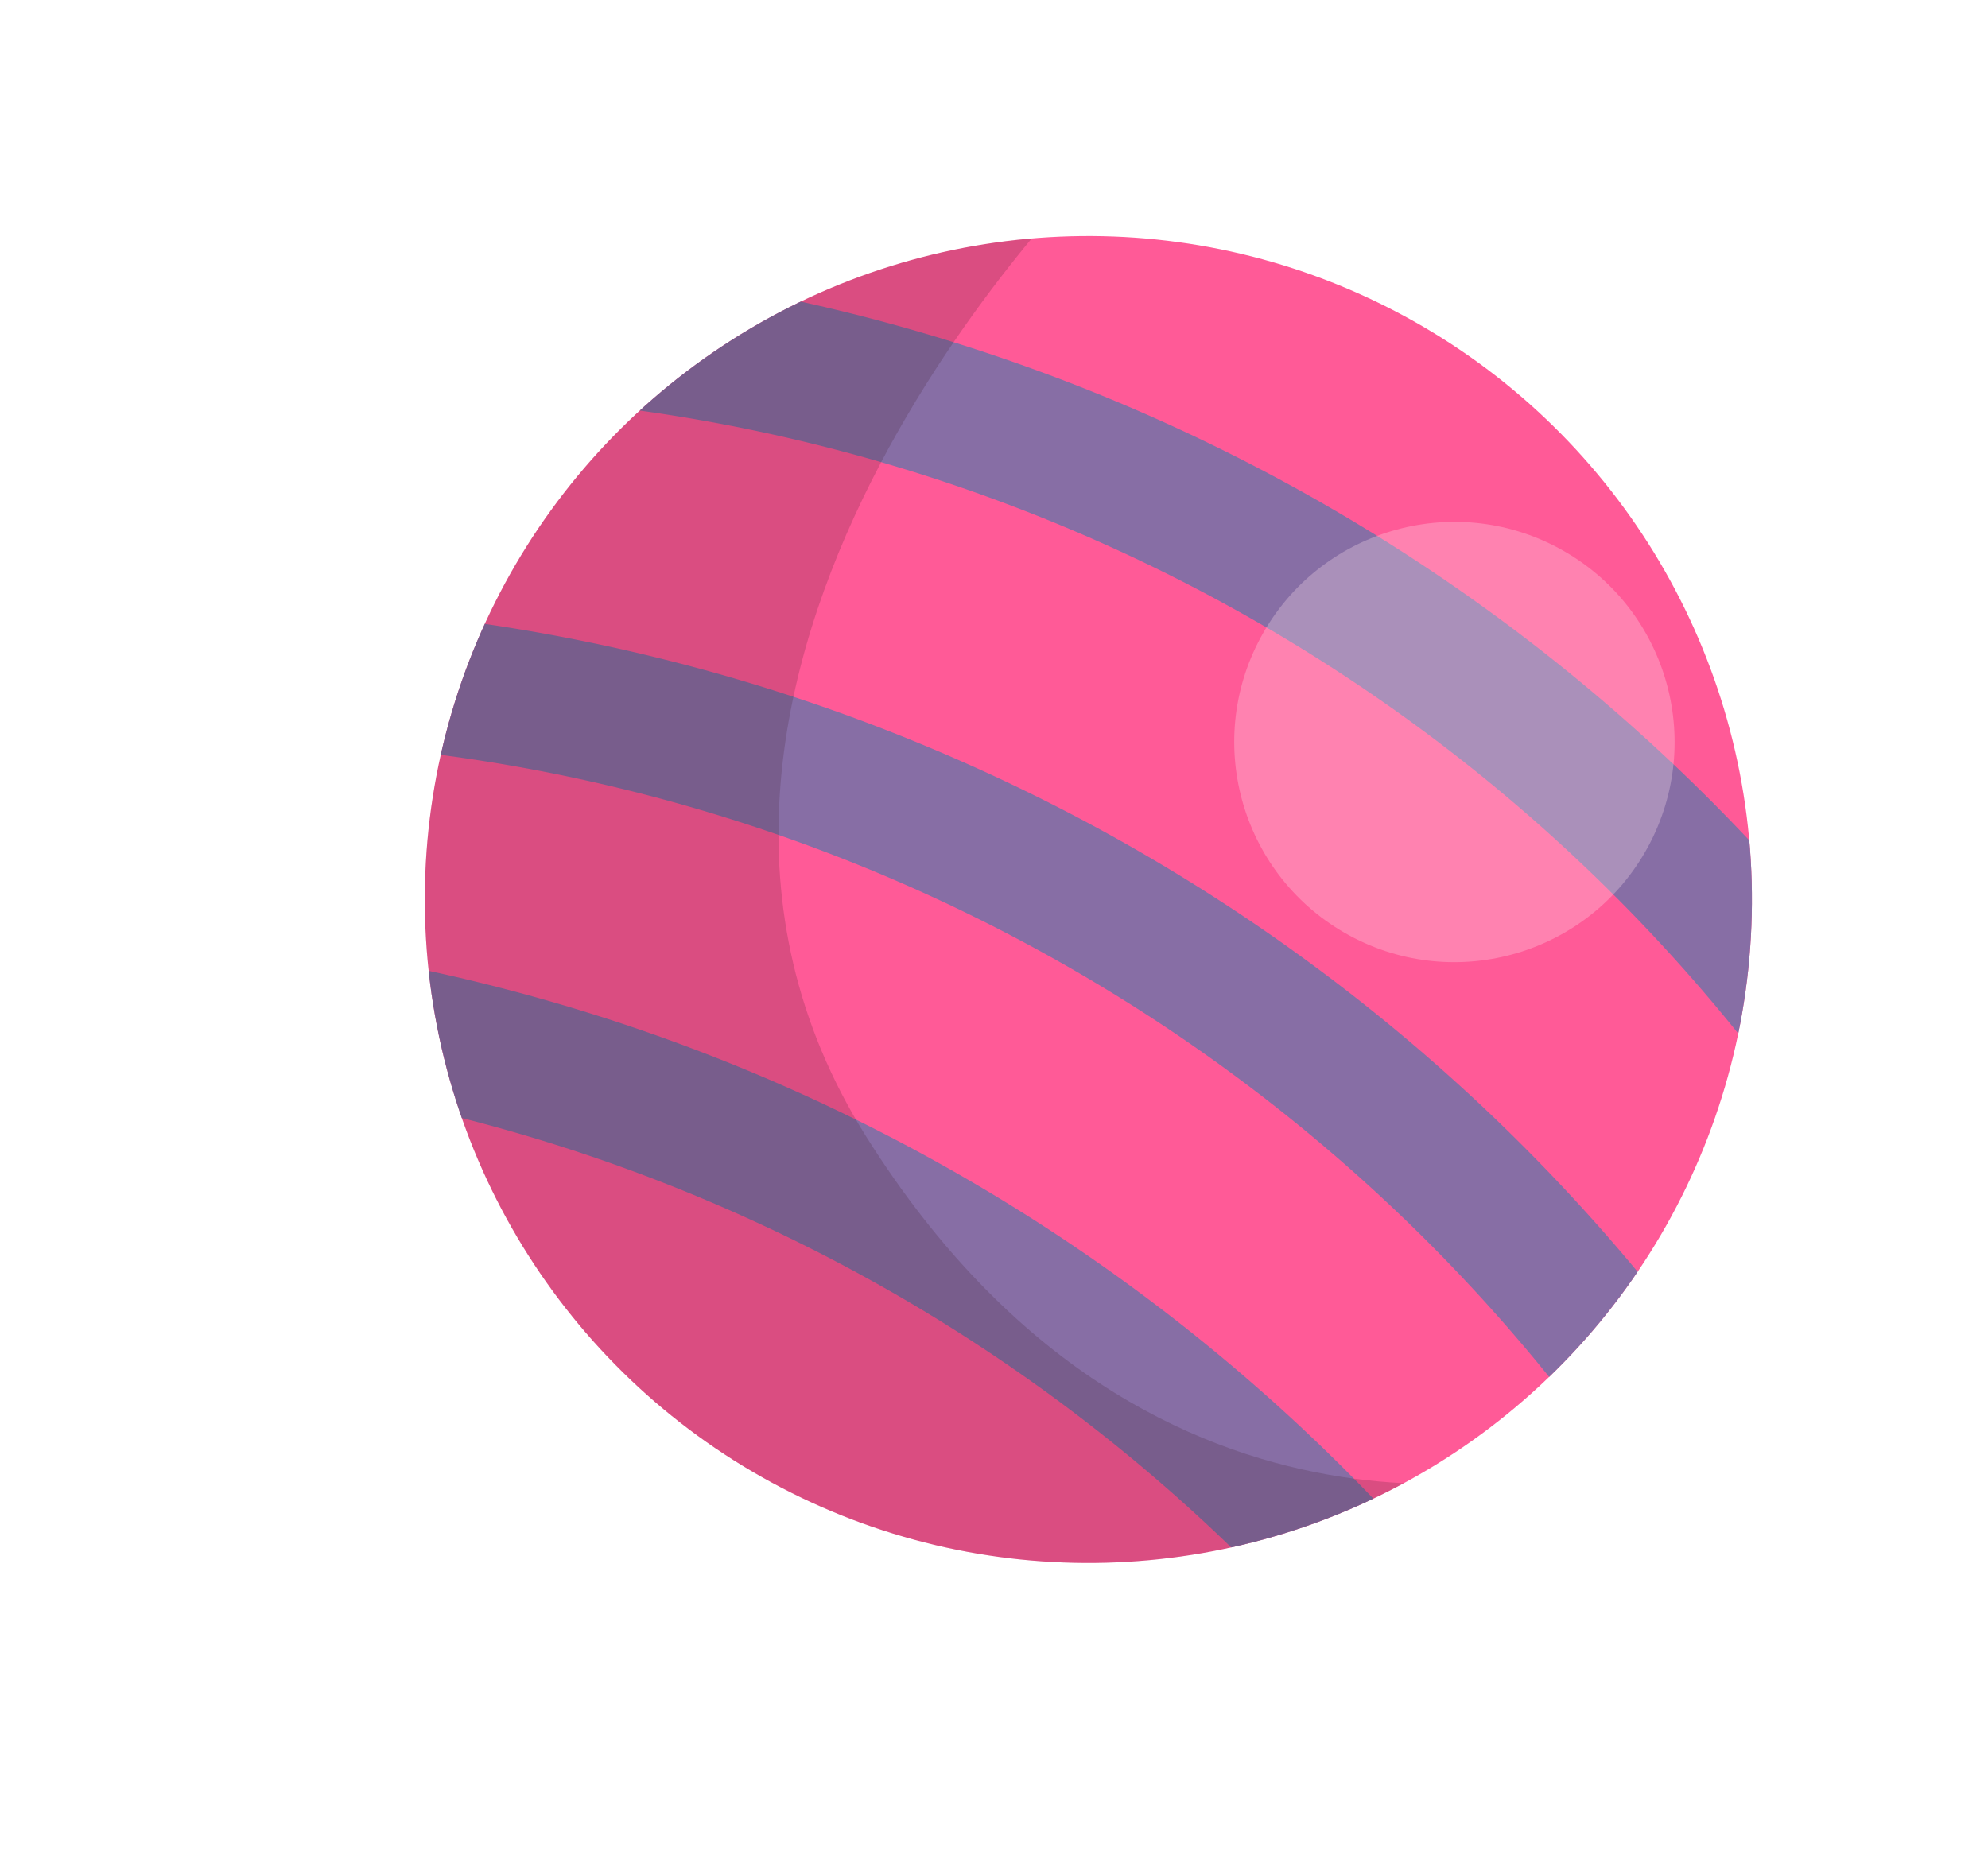<svg xmlns="http://www.w3.org/2000/svg" viewBox="0 -8.78 102.403 96.56"><defs><clipPath id="a"><circle data-name="&lt;Clipping Path&gt;" cx="56.06" cy="37.55" r="34.18" transform="rotate(-61.53 56.07 37.553)" fill="#ff5a97"/></clipPath></defs><title>Depositphotos_109239776_09</title><g data-name="Layer 2"><g data-name="1"><circle data-name="&lt;Clipping Path&gt;" cx="56.06" cy="37.55" r="34.18" transform="rotate(-61.53 56.07 37.553)" fill="#ff5a97"/><g clip-path="url(#a)"><path d="M95.74 53.22a88.22 88.22 0 0 0-76.85-41.67q-.07-3.48-.15-7a95.17 95.17 0 0 1 82.91 45z" fill="#876ea5"/><path d="M86.08 71A88.22 88.22 0 0 0 9.23 29.37q-.07-3.48-.15-7A95.17 95.17 0 0 1 92 67.36z" fill="#876ea5"/><path d="M77 87.78A88.22 88.22 0 0 0 .15 46.12q-.07-3.48-.15-7a95.17 95.17 0 0 1 82.91 45z" fill="#876ea5"/><path d="M56.29 0S29.74 26.12 44.64 49.81 81 66.8 81 66.8s-37.19 20.88-55 .41S17 7.32 56.29 0z" fill="#331421" opacity=".18"/><circle cx="74.91" cy="29.45" r="11.34" transform="rotate(-61.53 74.912 29.442)" fill="#ffe3ee" opacity=".29"/></g></g></g></svg>
